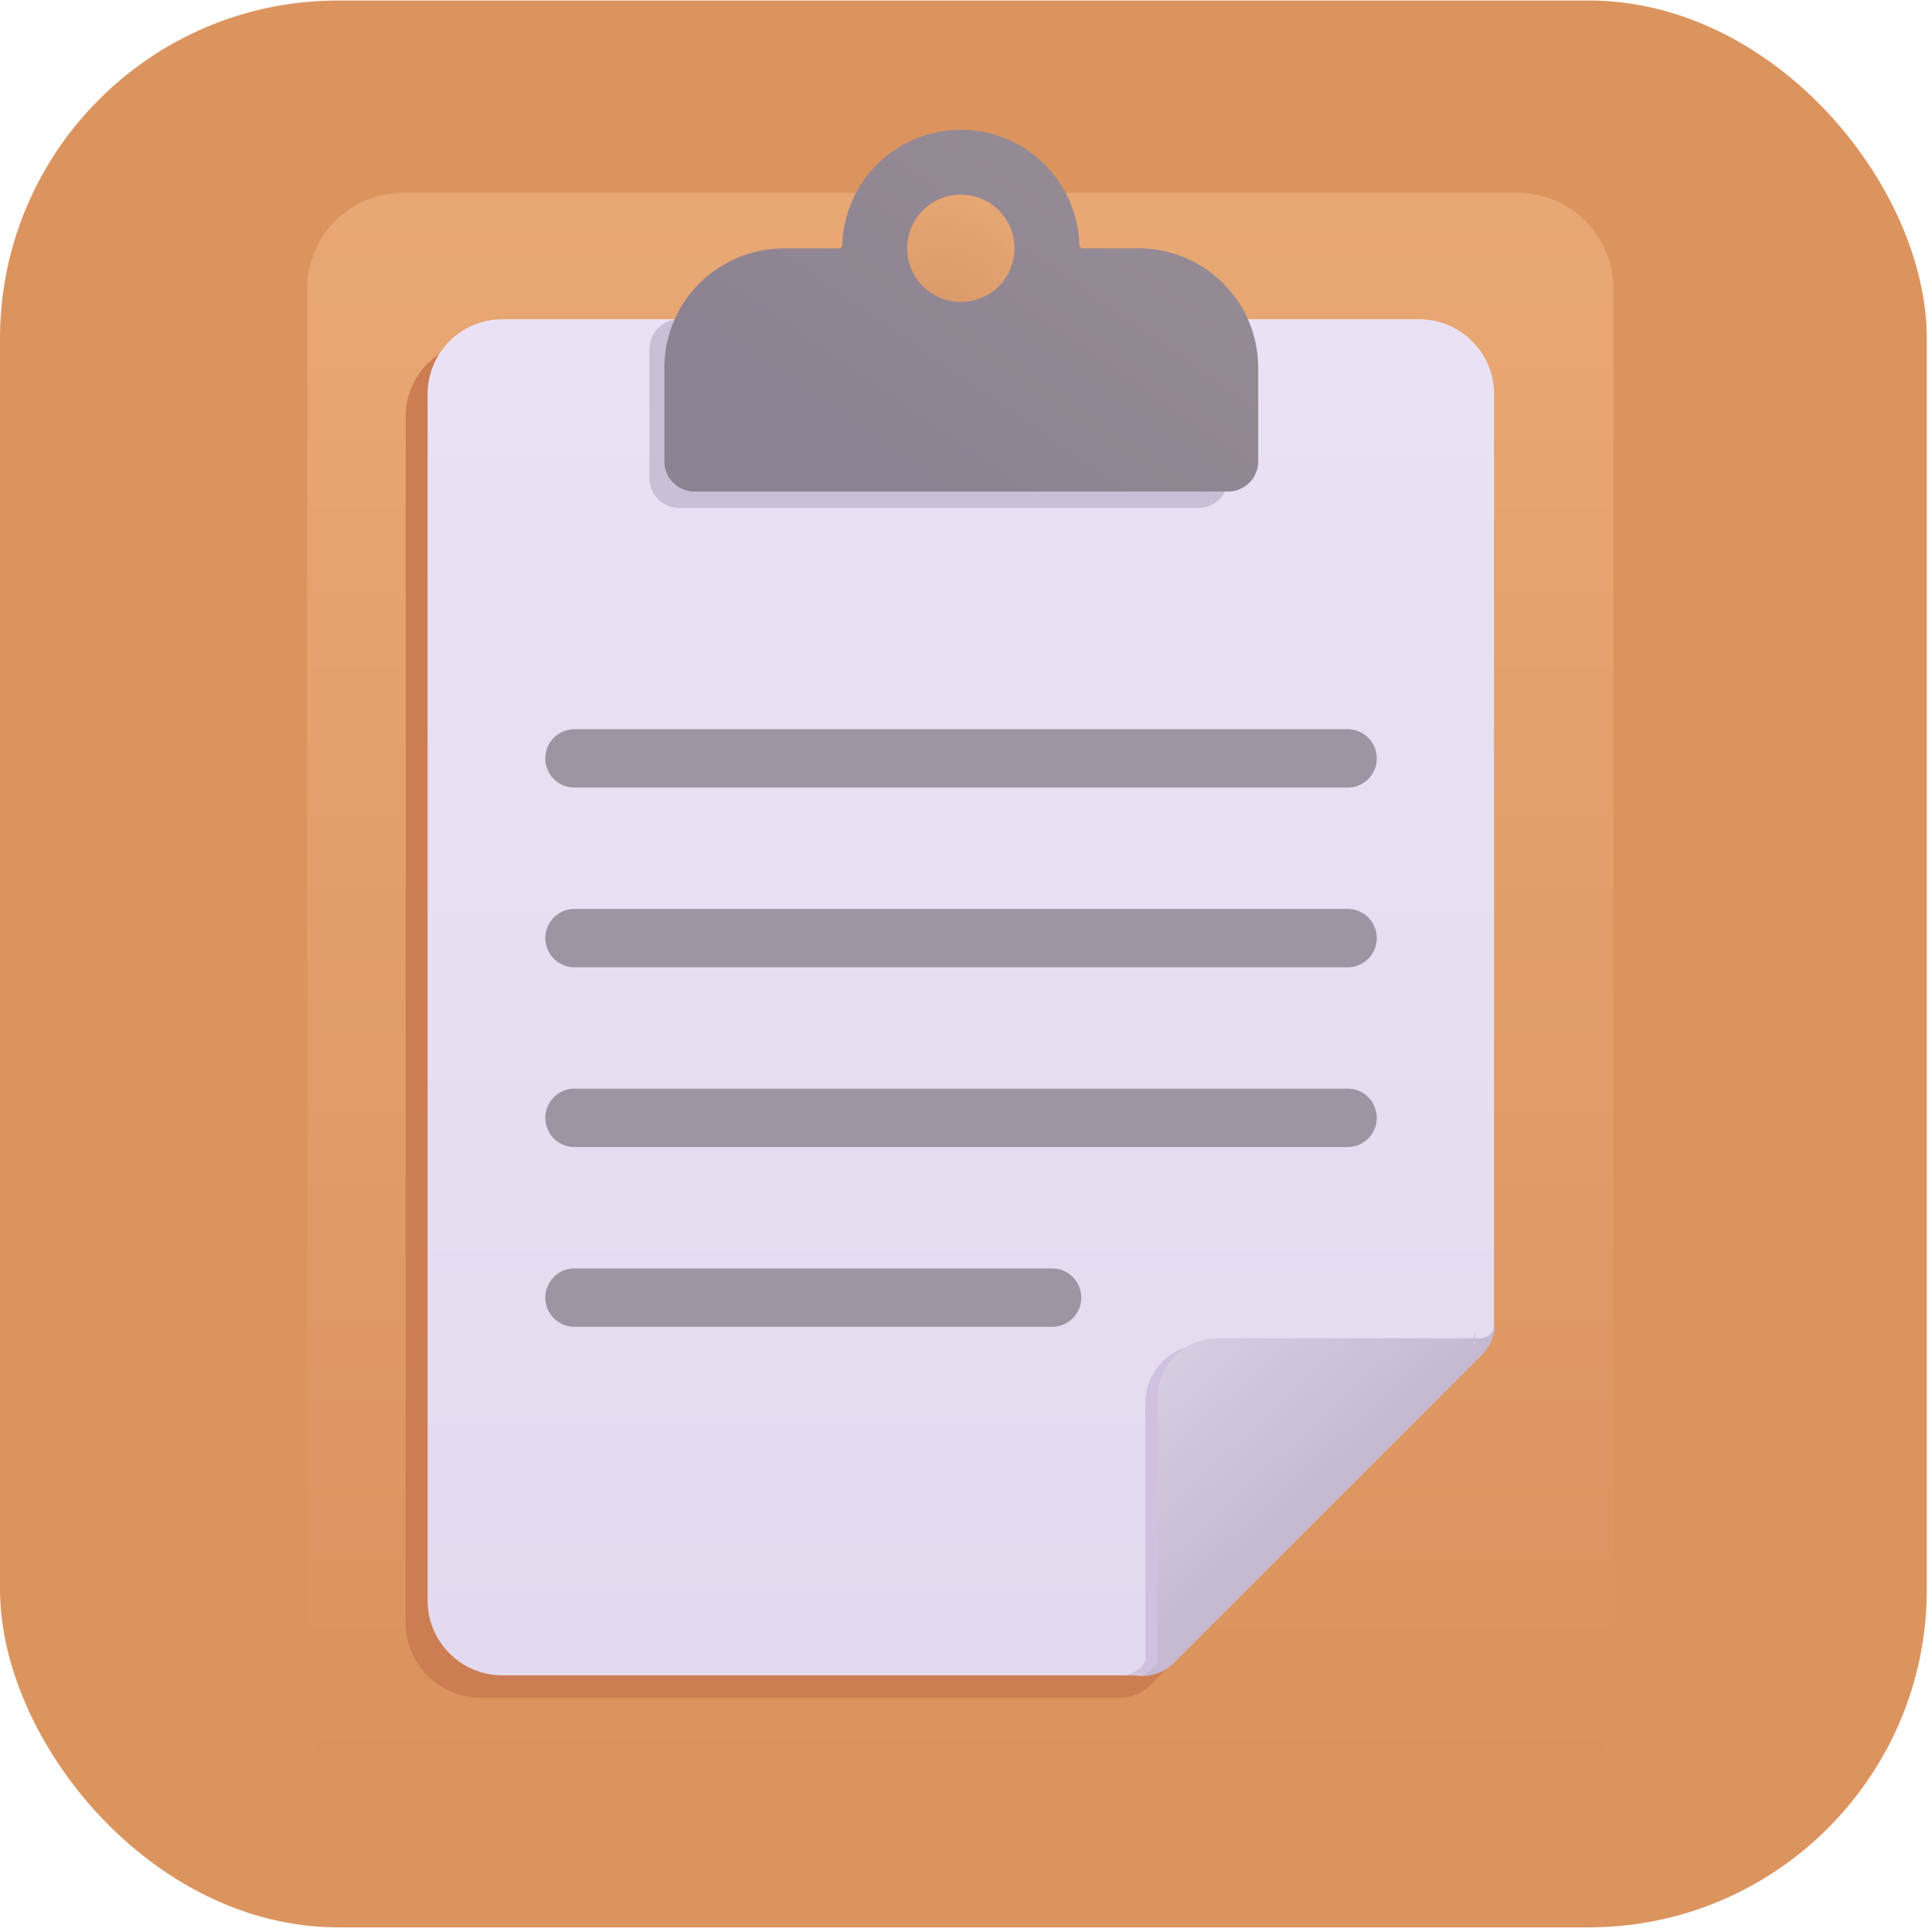 <svg width="98" height="98" viewBox="0 0 98 98" fill="none" xmlns="http://www.w3.org/2000/svg">
<rect width="98" height="98" fill="#1E1E1E"/>
<g filter="url(#filter0_dd_600_857)">
<rect width="549" height="871" transform="translate(-33 -201)" fill="white"/>
<g clipPath="url(#clip0_600_857)">
<rect y="0.026" width="97.738" height="97.738" rx="17.147" fill="#DC945F"/>
<g filter="url(#filter1_iiii_600_857)">
<path d="M15.641 14.615C15.641 13.329 16.152 12.095 17.061 11.186C17.971 10.276 19.204 9.765 20.491 9.765H77.042C77.678 9.765 78.309 9.891 78.898 10.134C79.486 10.378 80.021 10.735 80.471 11.186C80.921 11.636 81.279 12.171 81.522 12.759C81.766 13.348 81.892 13.978 81.892 14.615V86.562C81.892 87.199 81.766 87.829 81.522 88.418C81.279 89.006 80.921 89.541 80.471 89.991C80.021 90.442 79.486 90.799 78.898 91.043C78.309 91.286 77.678 91.412 77.042 91.412H20.491C19.854 91.412 19.223 91.286 18.635 91.043C18.046 90.799 17.512 90.442 17.061 89.991C16.611 89.541 16.253 89.006 16.01 88.418C15.766 87.829 15.641 87.199 15.641 86.562V14.615Z" fill="url(#paint0_linear_600_857)"/>
<path d="M15.641 14.615C15.641 13.329 16.152 12.095 17.061 11.186C17.971 10.276 19.204 9.765 20.491 9.765H77.042C77.678 9.765 78.309 9.891 78.898 10.134C79.486 10.378 80.021 10.735 80.471 11.186C80.921 11.636 81.279 12.171 81.522 12.759C81.766 13.348 81.892 13.978 81.892 14.615V86.562C81.892 87.199 81.766 87.829 81.522 88.418C81.279 89.006 80.921 89.541 80.471 89.991C80.021 90.442 79.486 90.799 78.898 91.043C78.309 91.286 77.678 91.412 77.042 91.412H20.491C19.854 91.412 19.223 91.286 18.635 91.043C18.046 90.799 17.512 90.442 17.061 89.991C16.611 89.541 16.253 89.006 16.01 88.418C15.766 87.829 15.641 87.199 15.641 86.562V14.615Z" fill="url(#paint1_radial_600_857)"/>
</g>
<g filter="url(#filter2_f_600_857)">
<path d="M24.367 17.331C22.276 17.331 20.578 19.029 20.578 21.121V82.328C20.578 84.419 22.276 86.117 24.367 86.117H56.774C57.377 86.116 57.955 85.876 58.381 85.45L74.001 69.83C74.427 69.404 74.667 68.826 74.668 68.223V21.121C74.668 19.029 72.97 17.331 70.879 17.331H24.364H24.367Z" fill="#CD7D52"/>
</g>
<g filter="url(#filter3_ii_600_857)">
<path d="M25.48 16.195C23.389 16.195 21.691 17.892 21.691 19.984V81.191C21.691 83.282 23.389 84.98 25.48 84.98H57.891C58.493 84.979 59.071 84.74 59.497 84.313L75.117 68.693C75.544 68.267 75.784 67.689 75.784 67.087V19.984C75.784 17.892 74.087 16.195 71.995 16.195H25.48Z" fill="url(#paint2_linear_600_857)"/>
</g>
<path d="M68.358 36.989H29.139C28.322 36.989 27.66 37.651 27.66 38.468V38.471C27.66 39.288 28.322 39.95 29.139 39.95H68.358C69.175 39.95 69.837 39.288 69.837 38.471V38.468C69.837 37.651 69.175 36.989 68.358 36.989Z" fill="#9B96A2"/>
<path d="M68.358 46.104H29.139C28.322 46.104 27.66 46.766 27.66 47.583V47.586C27.66 48.403 28.322 49.066 29.139 49.066H68.358C69.175 49.066 69.837 48.403 69.837 47.586V47.583C69.837 46.766 69.175 46.104 68.358 46.104Z" fill="#9B96A2"/>
<path d="M68.358 55.222H29.139C28.322 55.222 27.66 55.884 27.66 56.701V56.705C27.66 57.521 28.322 58.184 29.139 58.184H68.358C69.175 58.184 69.837 57.521 69.837 56.705V56.701C69.837 55.884 69.175 55.222 68.358 55.222Z" fill="#9B96A2"/>
<path d="M53.368 64.34H29.139C28.322 64.34 27.66 65.003 27.66 65.82V65.823C27.66 66.64 28.322 67.302 29.139 67.302H53.368C54.185 67.302 54.847 66.64 54.847 65.823V65.82C54.847 65.003 54.185 64.34 53.368 64.34Z" fill="#9B96A2"/>
<g filter="url(#filter4_f_600_857)">
<path d="M74.857 67.344H74.848C74.848 68.008 74.475 68.163 74.114 68.202H61.062C60.274 68.203 59.52 68.516 58.963 69.073C58.407 69.63 58.094 70.385 58.094 71.173V84.192C58.003 84.638 57.43 84.892 57.13 84.968L57.121 84.98H57.339C57.632 84.98 57.922 84.923 58.192 84.811C58.463 84.699 58.709 84.535 58.916 84.328L74.205 69.033C74.623 68.615 74.857 68.049 74.857 67.459V67.344Z" fill="#D0C1E0"/>
</g>
<g filter="url(#filter5_ii_600_857)">
<path d="M75.779 66.968H75.767C75.767 67.647 75.388 67.808 75.021 67.847H61.69C60.886 67.847 60.115 68.167 59.546 68.735C58.978 69.304 58.658 70.075 58.658 70.879V84.177C58.567 84.631 57.979 84.892 57.673 84.965L57.664 84.98H57.885C58.488 84.979 59.066 84.74 59.492 84.313L75.112 68.693C75.538 68.267 75.778 67.689 75.779 67.087V66.968Z" fill="url(#paint3_linear_600_857)"/>
</g>
<g filter="url(#filter6_f_600_857)">
<path d="M32.944 17.71C32.944 17.308 33.104 16.923 33.388 16.639C33.673 16.355 34.058 16.195 34.46 16.195H62.308V24.249C62.308 24.651 62.148 25.036 61.864 25.321C61.58 25.605 61.194 25.765 60.792 25.765H34.457C34.055 25.765 33.67 25.605 33.385 25.321C33.101 25.036 32.941 24.651 32.941 24.249V17.707L32.944 17.71Z" fill="#CABFD5"/>
</g>
<g filter="url(#filter7_ii_600_857)">
<path fill-rule="evenodd" clip-rule="evenodd" d="M48.737 6.58C52.011 6.58 54.669 9.193 54.751 12.445C54.751 12.527 54.821 12.597 54.903 12.597H57.761C59.369 12.597 60.911 13.235 62.048 14.372C63.185 15.509 63.824 17.051 63.824 18.659V23.406C63.824 23.607 63.784 23.805 63.708 23.991C63.631 24.176 63.518 24.345 63.376 24.486C63.234 24.628 63.066 24.741 62.881 24.817C62.695 24.894 62.497 24.934 62.296 24.934H35.227C34.822 24.934 34.433 24.773 34.147 24.486C33.86 24.2 33.699 23.811 33.699 23.406V18.662C33.699 17.054 34.338 15.512 35.475 14.375C36.612 13.238 38.154 12.6 39.762 12.6H42.572C42.612 12.6 42.65 12.584 42.679 12.555C42.707 12.527 42.723 12.488 42.723 12.448C42.762 10.879 43.413 9.387 44.536 8.291C45.66 7.195 47.168 6.582 48.737 6.583V6.58ZM48.737 15.319C49.095 15.319 49.449 15.248 49.779 15.111C50.11 14.975 50.41 14.774 50.663 14.521C50.916 14.268 51.117 13.968 51.254 13.637C51.39 13.307 51.461 12.953 51.461 12.595C51.461 12.237 51.39 11.883 51.254 11.553C51.117 11.222 50.916 10.922 50.663 10.669C50.41 10.416 50.11 10.216 49.779 10.079C49.449 9.942 49.095 9.872 48.737 9.872C48.015 9.872 47.322 10.159 46.811 10.669C46.301 11.18 46.014 11.873 46.014 12.595C46.014 13.317 46.301 14.01 46.811 14.521C47.322 15.032 48.015 15.319 48.737 15.319Z" fill="url(#paint4_linear_600_857)"/>
</g>
</g>
</g>
<defs>
<filter id="filter0_dd_600_857" x="-45" y="-213" width="573" height="895" filterUnits="userSpaceOnUse" color-interpolation-filters="sRGB">
<feFlood flood-opacity="0" result="BackgroundImageFix"/>
<feColorMatrix in="SourceAlpha" type="matrix" values="0 0 0 0 0 0 0 0 0 0 0 0 0 0 0 0 0 0 127 0" result="hardAlpha"/>
<feOffset dx="4" dy="4"/>
<feGaussianBlur stdDeviation="4"/>
<feComposite in2="hardAlpha" operator="out"/>
<feColorMatrix type="matrix" values="0 0 0 0 0.48 0 0 0 0 0.617 0 0 0 0 0.617 0 0 0 0.15 0"/>
<feBlend mode="normal" in2="BackgroundImageFix" result="effect1_dropShadow_600_857"/>
<feColorMatrix in="SourceAlpha" type="matrix" values="0 0 0 0 0 0 0 0 0 0 0 0 0 0 0 0 0 0 127 0" result="hardAlpha"/>
<feOffset dx="-4" dy="-4"/>
<feGaussianBlur stdDeviation="4"/>
<feComposite in2="hardAlpha" operator="out"/>
<feColorMatrix type="matrix" values="0 0 0 0 0.482 0 0 0 0 0.616 0 0 0 0 0.616 0 0 0 0.15 0"/>
<feBlend mode="normal" in2="effect1_dropShadow_600_857" result="effect2_dropShadow_600_857"/>
<feBlend mode="normal" in="SourceGraphic" in2="effect2_dropShadow_600_857" result="shape"/>
</filter>
<filter id="filter1_iiii_600_857" x="15.509" y="9.671" width="66.475" height="81.834" filterUnits="userSpaceOnUse" color-interpolation-filters="sRGB">
<feFlood flood-opacity="0" result="BackgroundImageFix"/>
<feBlend mode="normal" in="SourceGraphic" in2="BackgroundImageFix" result="shape"/>
<feColorMatrix in="SourceAlpha" type="matrix" values="0 0 0 0 0 0 0 0 0 0 0 0 0 0 0 0 0 0 127 0" result="hardAlpha"/>
<feOffset dx="0.094"/>
<feGaussianBlur stdDeviation="0.094"/>
<feComposite in2="hardAlpha" operator="arithmetic" k2="-1" k3="1"/>
<feColorMatrix type="matrix" values="0 0 0 0 0.671 0 0 0 0 0.376 0 0 0 0 0.278 0 0 0 1 0"/>
<feBlend mode="normal" in2="shape" result="effect1_innerShadow_600_857"/>
<feColorMatrix in="SourceAlpha" type="matrix" values="0 0 0 0 0 0 0 0 0 0 0 0 0 0 0 0 0 0 127 0" result="hardAlpha"/>
<feOffset dy="-0.094"/>
<feGaussianBlur stdDeviation="0.094"/>
<feComposite in2="hardAlpha" operator="arithmetic" k2="-1" k3="1"/>
<feColorMatrix type="matrix" values="0 0 0 0 0.643 0 0 0 0 0.329 0 0 0 0 0.365 0 0 0 1 0"/>
<feBlend mode="normal" in2="effect1_innerShadow_600_857" result="effect2_innerShadow_600_857"/>
<feColorMatrix in="SourceAlpha" type="matrix" values="0 0 0 0 0 0 0 0 0 0 0 0 0 0 0 0 0 0 127 0" result="hardAlpha"/>
<feOffset dx="-0.131" dy="0.094"/>
<feGaussianBlur stdDeviation="0.084"/>
<feComposite in2="hardAlpha" operator="arithmetic" k2="-1" k3="1"/>
<feColorMatrix type="matrix" values="0 0 0 0 1 0 0 0 0 0.761 0 0 0 0 0.529 0 0 0 1 0"/>
<feBlend mode="normal" in2="effect2_innerShadow_600_857" result="effect3_innerShadow_600_857"/>
<feColorMatrix in="SourceAlpha" type="matrix" values="0 0 0 0 0 0 0 0 0 0 0 0 0 0 0 0 0 0 127 0" result="hardAlpha"/>
<feOffset dx="-0.019" dy="0.019"/>
<feGaussianBlur stdDeviation="0.037"/>
<feComposite in2="hardAlpha" operator="arithmetic" k2="-1" k3="1"/>
<feColorMatrix type="matrix" values="0 0 0 0 0.816 0 0 0 0 0.561 0 0 0 0 0.396 0 0 0 1 0"/>
<feBlend mode="normal" in2="effect3_innerShadow_600_857" result="effect4_innerShadow_600_857"/>
</filter>
<filter id="filter2_f_600_857" x="20.391" y="17.144" width="54.465" height="69.16" filterUnits="userSpaceOnUse" color-interpolation-filters="sRGB">
<feFlood flood-opacity="0" result="BackgroundImageFix"/>
<feBlend mode="normal" in="SourceGraphic" in2="BackgroundImageFix" result="shape"/>
<feGaussianBlur stdDeviation="0.094" result="effect1_foregroundBlur_600_857"/>
</filter>
<filter id="filter3_ii_600_857" x="21.635" y="16.139" width="54.206" height="68.898" filterUnits="userSpaceOnUse" color-interpolation-filters="sRGB">
<feFlood flood-opacity="0" result="BackgroundImageFix"/>
<feBlend mode="normal" in="SourceGraphic" in2="BackgroundImageFix" result="shape"/>
<feColorMatrix in="SourceAlpha" type="matrix" values="0 0 0 0 0 0 0 0 0 0 0 0 0 0 0 0 0 0 127 0" result="hardAlpha"/>
<feOffset dx="0.056" dy="-0.056"/>
<feGaussianBlur stdDeviation="0.056"/>
<feComposite in2="hardAlpha" operator="arithmetic" k2="-1" k3="1"/>
<feColorMatrix type="matrix" values="0 0 0 0 0.792 0 0 0 0 0.722 0 0 0 0 0.863 0 0 0 1 0"/>
<feBlend mode="normal" in2="shape" result="effect1_innerShadow_600_857"/>
<feColorMatrix in="SourceAlpha" type="matrix" values="0 0 0 0 0 0 0 0 0 0 0 0 0 0 0 0 0 0 127 0" result="hardAlpha"/>
<feOffset dx="-0.056" dy="0.056"/>
<feGaussianBlur stdDeviation="0.056"/>
<feComposite in2="hardAlpha" operator="arithmetic" k2="-1" k3="1"/>
<feColorMatrix type="matrix" values="0 0 0 0 1 0 0 0 0 1 0 0 0 0 1 0 0 0 1 0"/>
<feBlend mode="normal" in2="effect1_innerShadow_600_857" result="effect2_innerShadow_600_857"/>
</filter>
<filter id="filter4_f_600_857" x="57.027" y="67.251" width="17.922" height="17.823" filterUnits="userSpaceOnUse" color-interpolation-filters="sRGB">
<feFlood flood-opacity="0" result="BackgroundImageFix"/>
<feBlend mode="normal" in="SourceGraphic" in2="BackgroundImageFix" result="shape"/>
<feGaussianBlur stdDeviation="0.047" result="effect1_foregroundBlur_600_857"/>
</filter>
<filter id="filter5_ii_600_857" x="57.664" y="66.968" width="18.169" height="18.049" filterUnits="userSpaceOnUse" color-interpolation-filters="sRGB">
<feFlood flood-opacity="0" result="BackgroundImageFix"/>
<feBlend mode="normal" in="SourceGraphic" in2="BackgroundImageFix" result="shape"/>
<feColorMatrix in="SourceAlpha" type="matrix" values="0 0 0 0 0 0 0 0 0 0 0 0 0 0 0 0 0 0 127 0" result="hardAlpha"/>
<feOffset dx="0.056"/>
<feGaussianBlur stdDeviation="0.047"/>
<feComposite in2="hardAlpha" operator="arithmetic" k2="-1" k3="1"/>
<feColorMatrix type="matrix" values="0 0 0 0 0.663 0 0 0 0 0.612 0 0 0 0 0.706 0 0 0 1 0"/>
<feBlend mode="normal" in2="shape" result="effect1_innerShadow_600_857"/>
<feColorMatrix in="SourceAlpha" type="matrix" values="0 0 0 0 0 0 0 0 0 0 0 0 0 0 0 0 0 0 127 0" result="hardAlpha"/>
<feOffset dy="0.037"/>
<feGaussianBlur stdDeviation="0.028"/>
<feComposite in2="hardAlpha" operator="arithmetic" k2="-1" k3="1"/>
<feColorMatrix type="matrix" values="0 0 0 0 0.878 0 0 0 0 0.867 0 0 0 0 0.89 0 0 0 1 0"/>
<feBlend mode="normal" in2="effect1_innerShadow_600_857" result="effect2_innerShadow_600_857"/>
</filter>
<filter id="filter6_f_600_857" x="32.791" y="16.045" width="29.667" height="9.87" filterUnits="userSpaceOnUse" color-interpolation-filters="sRGB">
<feFlood flood-opacity="0" result="BackgroundImageFix"/>
<feBlend mode="normal" in="SourceGraphic" in2="BackgroundImageFix" result="shape"/>
<feGaussianBlur stdDeviation="0.075" result="effect1_foregroundBlur_600_857"/>
</filter>
<filter id="filter7_ii_600_857" x="33.662" y="6.542" width="30.2" height="18.429" filterUnits="userSpaceOnUse" color-interpolation-filters="sRGB">
<feFlood flood-opacity="0" result="BackgroundImageFix"/>
<feBlend mode="normal" in="SourceGraphic" in2="BackgroundImageFix" result="shape"/>
<feColorMatrix in="SourceAlpha" type="matrix" values="0 0 0 0 0 0 0 0 0 0 0 0 0 0 0 0 0 0 127 0" result="hardAlpha"/>
<feOffset dx="0.037" dy="-0.037"/>
<feGaussianBlur stdDeviation="0.037"/>
<feComposite in2="hardAlpha" operator="arithmetic" k2="-1" k3="1"/>
<feColorMatrix type="matrix" values="0 0 0 0 0.557 0 0 0 0 0.502 0 0 0 0 0.573 0 0 0 1 0"/>
<feBlend mode="normal" in2="shape" result="effect1_innerShadow_600_857"/>
<feColorMatrix in="SourceAlpha" type="matrix" values="0 0 0 0 0 0 0 0 0 0 0 0 0 0 0 0 0 0 127 0" result="hardAlpha"/>
<feOffset dx="-0.037" dy="0.037"/>
<feGaussianBlur stdDeviation="0.019"/>
<feComposite in2="hardAlpha" operator="arithmetic" k2="-1" k3="1"/>
<feColorMatrix type="matrix" values="0 0 0 0 0.675 0 0 0 0 0.651 0 0 0 0 0.671 0 0 0 1 0"/>
<feBlend mode="normal" in2="effect1_innerShadow_600_857" result="effect2_innerShadow_600_857"/>
</filter>
<linearGradient id="paint0_linear_600_857" x1="48.766" y1="9.765" x2="48.766" y2="91.409" gradientUnits="userSpaceOnUse">
<stop stop-color="#E8A874"/>
<stop offset="1" stop-color="#DB925D"/>
</linearGradient>
<radialGradient id="paint1_radial_600_857" cx="0" cy="0" r="1" gradientUnits="userSpaceOnUse" gradientTransform="translate(47.811 16.67) rotate(-90) scale(7.578 6.149)">
<stop stop-color="#D79769"/>
<stop offset="1" stop-color="#D79769" stop-opacity="0"/>
</radialGradient>
<linearGradient id="paint2_linear_600_857" x1="48.736" y1="16.195" x2="48.736" y2="84.98" gradientUnits="userSpaceOnUse">
<stop stop-color="#EAE2F4"/>
<stop offset="1" stop-color="#E4DAEF"/>
</linearGradient>
<linearGradient id="paint3_linear_600_857" x1="58.895" y1="69.339" x2="65.809" y2="76.82" gradientUnits="userSpaceOnUse">
<stop stop-color="#D6CDE1"/>
<stop offset="1" stop-color="#C6BAD2"/>
</linearGradient>
<linearGradient id="paint4_linear_600_857" x1="57.004" y1="12.027" x2="47.719" y2="25.479" gradientUnits="userSpaceOnUse">
<stop stop-color="#948A94"/>
<stop offset="1" stop-color="#8D8291"/>
</linearGradient>
<clipPath id="clip0_600_857">
<rect y="0.026" width="97.738" height="97.738" rx="17.147" fill="white"/>
</clipPath>
</defs>
</svg>
